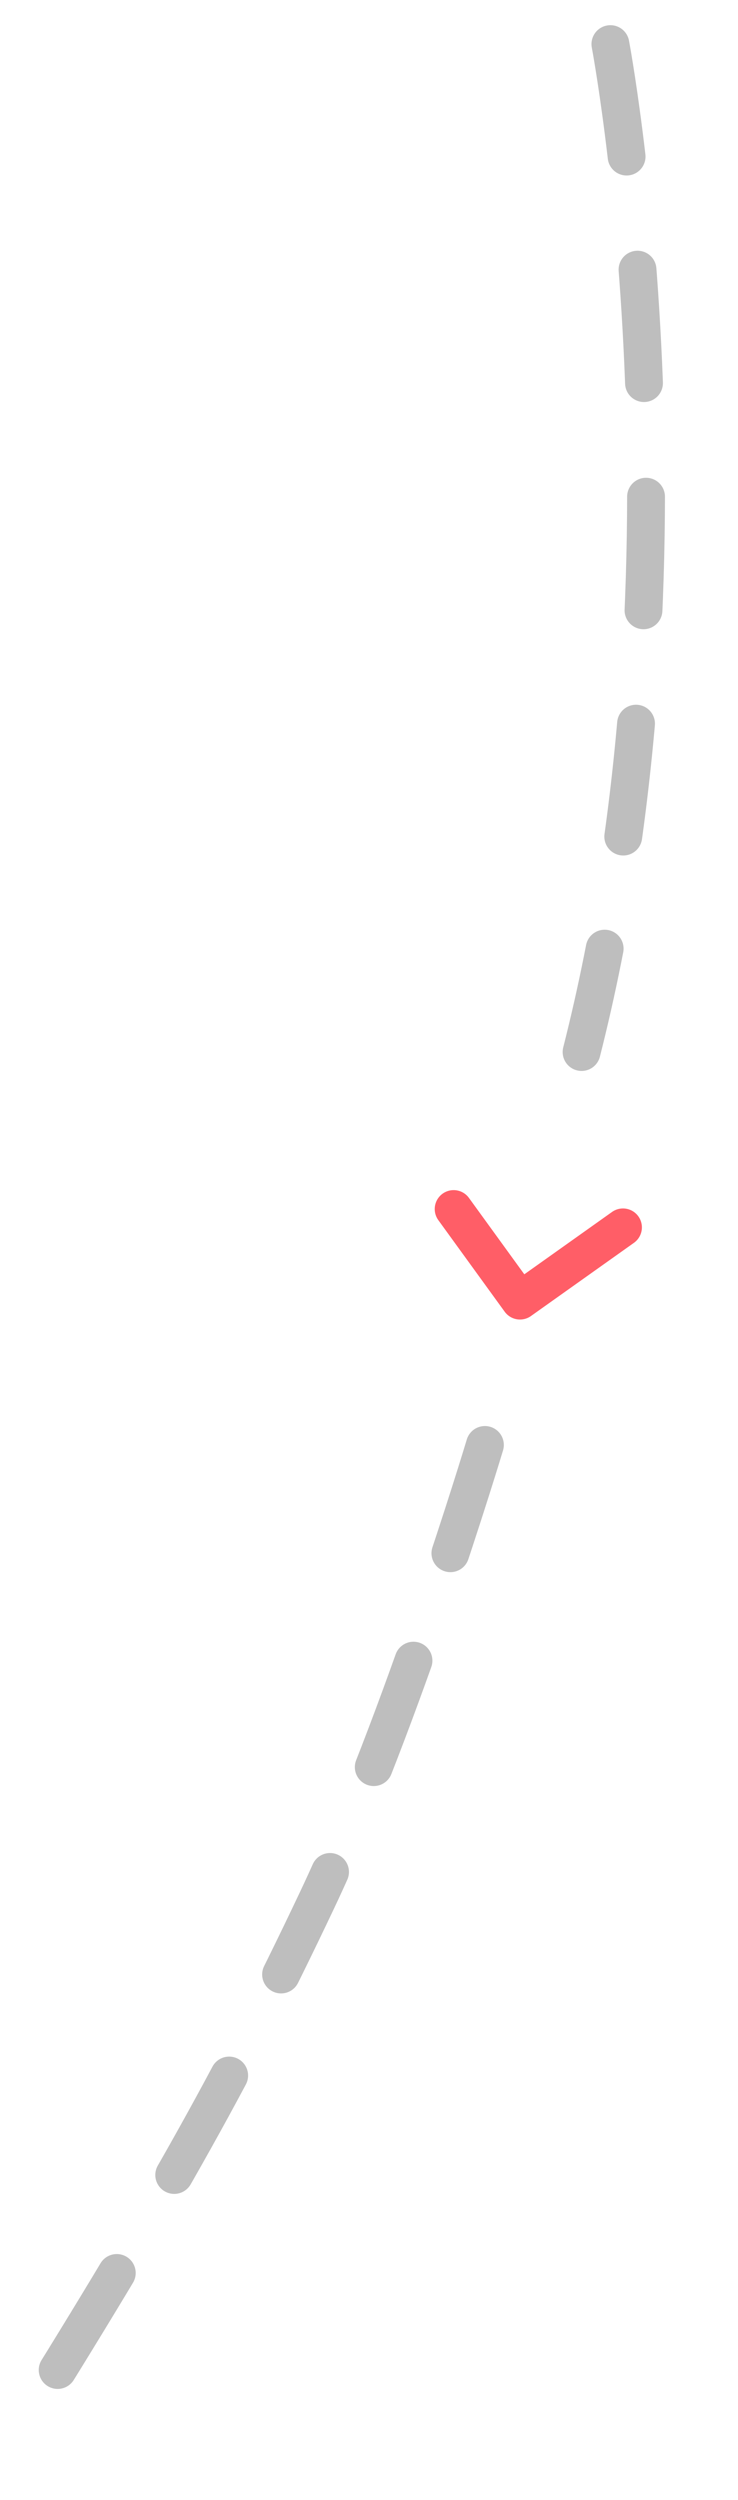 <svg width="78" height="264" viewBox="0 0 78 264" fill="none" xmlns="http://www.w3.org/2000/svg">
<path d="M65.844 129.619L54.959 137.351L47.946 127.682" stroke="#FF5E67" stroke-width="3.999" stroke-linecap="round" stroke-linejoin="round"/>
<path d="M64.514 4.659C64.514 4.659 74.758 58.76 61.467 111.099" stroke="#333333" stroke-opacity="0.32" stroke-width="3.999" stroke-linecap="round" stroke-dasharray="12"/>
<path d="M51.251 152.597C51.251 152.597 42.514 181.659 33.514 200.659C24.281 220.15 16.514 233.659 1.514 257.659" stroke="#333333" stroke-opacity="0.32" stroke-width="4" stroke-linecap="round" stroke-dasharray="12"/>
</svg>
